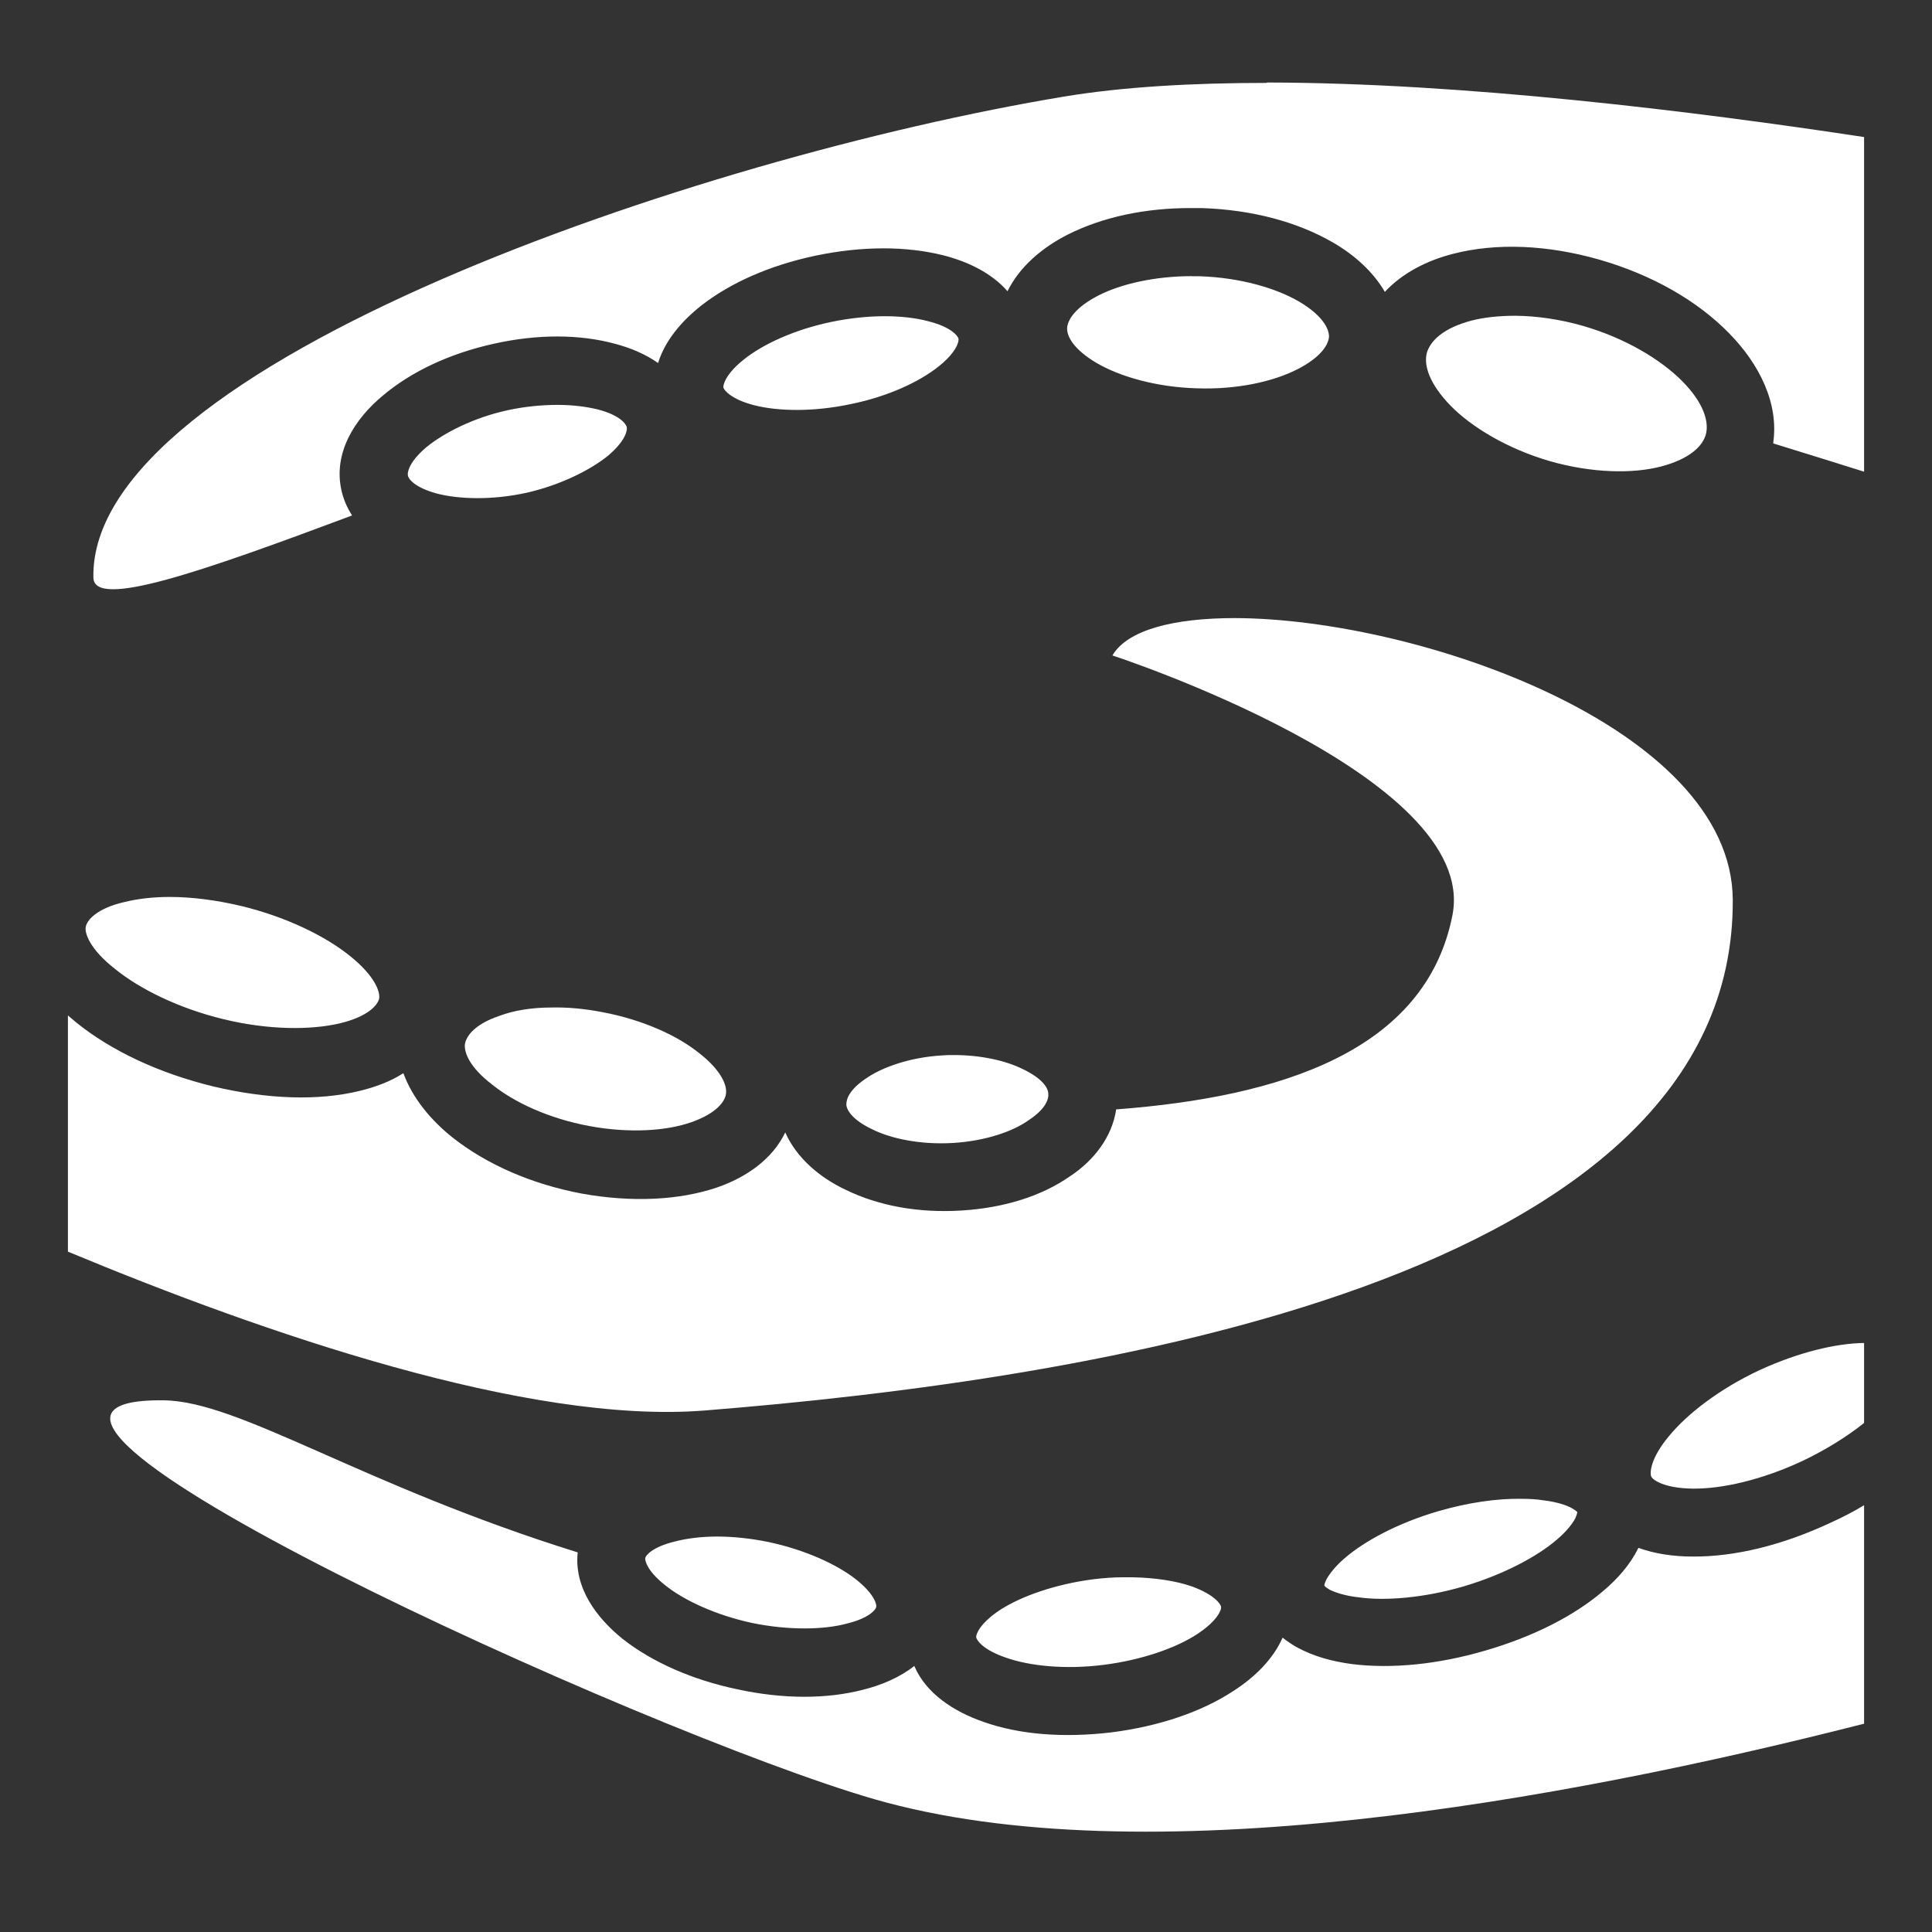 <svg xmlns="http://www.w3.org/2000/svg" width="512" height="512" viewBox="0 0 512 512" style="height: 512px; width: 512px;"><rect x="0" y="0" width="512" height="512" fill="#333333" stroke="none"/><g class="" transform="translate(0,0)" style="touch-action: none;"><path d="M335.7 21.87v.1c-19.7 0-38.2 1.04-53.8 3.64C185 41.69 23.55 96.7 24.75 153.1c.18 8.4 28.74-1.6 68.56-16.5-1.3-2-2.28-4.2-2.83-6.7-2.2-9.9 3.51-18.9 11.02-25.1 7.5-6.31 17.6-11.1 29.3-13.69 11.7-2.63 22.9-2.54 32.2 0 4.1 1.08 8.1 2.76 11.4 5.1 1.8-5.91 6.2-11.06 11.3-15.12 7.8-6.13 18.3-10.78 30.5-13.35 12.3-2.56 23.9-2.54 33.7-.1 6.6 1.67 12.9 4.71 17.1 9.54 3.2-6.51 9.2-11.59 16-15.03 9.2-4.62 20.5-7.07 32.9-7.01h2.5c13.4.43 25.5 3.67 35 9.21 5.6 3.27 10.5 7.67 13.6 13 4.6-4.96 11.1-8.3 18.1-10.09 11.4-2.93 24.9-2.43 38.9 1.59 13.9 4.02 25.9 10.9 34.3 19.54 7.9 8.05 13.2 18.51 11.6 29.11 8.5 2.6 16.4 5.1 24.1 7.5V36.32c-45.1-6.85-106.3-14.4-158.3-14.45zm-19.8 51.31c-9.9 0-18.8 2.08-24.7 5.07-6.3 3.2-8.3 6.58-8.4 8.71-.1 2.13 1.7 5.63 7.8 9.22 6.1 3.59 15.8 6.42 26.5 6.72 10.7.4 20.4-1.8 26.7-5.03 6.3-3.2 8.3-6.58 8.4-8.7 0-2.13-1.8-5.63-7.9-9.23-6.1-3.58-15.7-6.39-26.4-6.73h-2zm85.7 10.5c-4.3 0-8.3.42-11.6 1.27-7.5 1.97-11 5.39-11.9 8.66-.8 3.27.7 8.09 6.3 13.89 5.6 5.7 15 11.4 26.3 14.7 11.2 3.2 22 3.4 29.6 1.4 7.5-2 11-5.4 11.8-8.6.8-3.3-.6-8.2-6.2-13.9-5.7-5.78-15.1-11.46-26.3-14.71-6.3-1.82-12.5-2.66-18-2.71zm-167.2.12c-4.3 0-9.1.48-14.1 1.51-9.9 2.07-18.2 5.96-23.2 9.98-4.9 3.89-5.5 6.81-5.4 7.41.2.7 2 3.1 8.2 4.7 6.3 1.6 15.6 1.8 25.5-.3 9.9-2 18.2-5.9 23.3-9.95 4.9-3.89 5.5-6.77 5.3-7.45-.2-.68-1.9-3.07-8.2-4.62-3.1-.82-7-1.28-11.4-1.28zm-86.6 23.5c-4.1 0-8.6.4-13.2 1.4-9.2 2-16.9 6-21.6 9.8-4.6 3.9-5.1 6.7-4.9 7.5.1.9 1.8 3.2 7.7 4.8 5.8 1.5 14.5 1.8 23.7-.2 9.2-2.1 17-6.1 21.6-9.8 4.6-3.9 5.2-6.7 5-7.6-.2-.9-1.9-3.2-7.7-4.7-2.9-.7-6.5-1.2-10.6-1.2zm179.4 56.5c-16.1 0-28.4 3.1-32.4 9.9 0 0 97.5 31.8 90.1 68.9-7.1 35.9-45.4 48.1-89.1 51.4-1.1 7.4-6 13.6-12.2 17.7-7.6 5.3-17.5 8.4-28.8 9.1-11.3.7-21.9-1.2-30.7-5.5-6.8-3.2-13-8.4-16-15.2-3.4 7.1-10.3 11.9-18.1 14.6-10.1 3.4-22.6 4-35.9 1.6-13.2-2.5-25.1-7.7-34.1-14.8-5.8-4.6-10.7-10.5-13.1-17.1-3.4 2.2-7.44 3.7-11.6 4.7-11.01 2.7-24.56 2.2-38.85-1.2-14.33-3.5-26.93-9.4-36.33-17-.72-.6-1.43-1.2-2.12-1.8v62.6c51.9 21.6 121.9 45.8 168.7 42.1 101.1-8.1 273.1-34 272.5-135.4-.3-45.7-83.6-74.5-132-74.6zM44.96 237.7c-4.46 0-8.47.5-11.79 1.3-7.58 1.7-10.18 4.9-10.46 6.7-.28 1.7 1.18 5.9 7.67 11 6.48 5.3 16.87 10.5 28.86 13.4 11.95 2.9 23.14 2.9 30.8 1.1 7.54-1.8 10.16-4.9 10.46-6.7.2-1.8-1.22-5.9-7.68-11.1-6.53-5.3-16.92-10.4-28.87-13.3-6.75-1.6-13.24-2.4-18.99-2.4zM146.2 267c-5.4 0-10.1.8-13.8 2.2-6.6 2.2-8.9 5.4-9.2 7.6-.2 2.2 1.3 6.1 7.2 10.6 5.8 4.7 15 9 25.7 11s20.6 1.3 27.1-1c6.6-2.3 9-5.5 9.2-7.6.3-2.2-1.3-6.2-7.1-10.7-5.8-4.7-15.1-8.9-25.8-10.9-4.7-.9-9.2-1.3-13.3-1.2zm106.6 12.6c-1.1 0-2.1 0-3.2.1-8.4.5-15.8 3.1-20.1 6.1-4.5 3-5.3 5.6-5.2 7.1.2 1.5 1.8 4 6.9 6.4 5 2.5 12.9 4.1 21.3 3.6 8.5-.5 15.9-3 20.2-6.1 4.5-3 5.3-5.6 5.1-7.1-.1-1.5-1.7-4-6.8-6.4-4.4-2.2-11-3.7-18.2-3.7zM494 355.9c-7.5.1-17.5 2.5-27.7 7.2-10.7 5-19.3 11.7-24.1 17.6-4.9 5.9-5 9.7-4.6 10.6.4.9 3.4 3.1 11 3.2 7.7.1 18.3-2.3 29-7.3 6.3-3 11.9-6.5 16.4-10.1zM43.49 371.1c-68.31-.9 127.31 88.1 188.21 105.7 71.2 20.5 181.5.6 262.3-20v-57.9c-2.8 1.7-5.7 3.2-8.8 4.6-12.8 6-25.5 9.1-36.7 9-4.9 0-9.9-.7-14.3-2.3 0 .1-.1.1-.1.2-2.1 4.2-5.3 7.9-9.2 11.2-7.7 6.6-18.5 12.1-31.2 15.8-12.6 3.7-24.9 4.9-35.4 3.6-5.2-.7-10.1-2-14.5-4.4-1.3-.7-2.6-1.6-3.9-2.6-2.5 5.7-7.4 10.5-13 14.1-8.5 5.6-19.8 9.4-32.4 11-12.6 1.5-24.4.6-33.9-2.8-7.8-2.7-15.2-7.5-18.3-14.8-3.8 3-8.7 5.1-13.6 6.3-9.6 2.5-21.2 2.5-33.2-.1-12-2.5-22.6-7.2-30.4-13.3-7.1-5.7-13-13.7-12-23-57.47-17.9-89.42-40-109.61-40.3zm359.61 26.1c-6.4-.1-14.1 1-22 3.3-10.6 3.1-19.5 7.9-24.7 12.4-2.6 2.2-4.2 4.4-4.9 5.7-.7 1.4-.5 1.7-.5 1.6-.1-.1-.1.2 1.4 1.1 1.4.7 4 1.6 7.6 2 7 1 17.3.2 27.9-2.9 10.5-3.1 19.5-7.9 24.7-12.4 2.6-2.2 4.2-4.3 4.9-5.7.6-1.4.5-1.7.5-1.6 0 .1 0-.2-1.4-1s-4.1-1.7-7.6-2.1c-1.8-.3-3.8-.4-5.9-.4zm-213 10c-4.3 0-8.1.5-11.2 1.3-6.2 1.5-7.8 3.8-7.9 4.4-.1.6.4 3.4 5.4 7.3 4.9 3.9 13.2 7.8 22.9 9.9 9.7 2 19 1.8 25 .2 6.2-1.5 7.8-3.8 7.9-4.4.2-.6-.4-3.4-5.3-7.3-4.9-3.9-13.3-7.8-23-9.9-4.8-1-9.6-1.5-13.8-1.5zM297.4 418c-2.4 0-4.9.2-7.5.5-10.2 1.3-19.2 4.5-24.8 8.1-5.5 3.6-6.5 6.6-6.4 7.3.1.7 1.7 3.3 7.9 5.4 6.2 2.2 15.7 3.2 25.9 1.9 10.2-1.3 19.2-4.5 24.7-8.1 5.5-3.6 6.5-6.5 6.4-7.2 0-.7-1.7-3.3-7.8-5.5-4-1.4-9.6-2.3-15.7-2.4z" fill="#fff" fill-opacity="1"></path></g></svg>